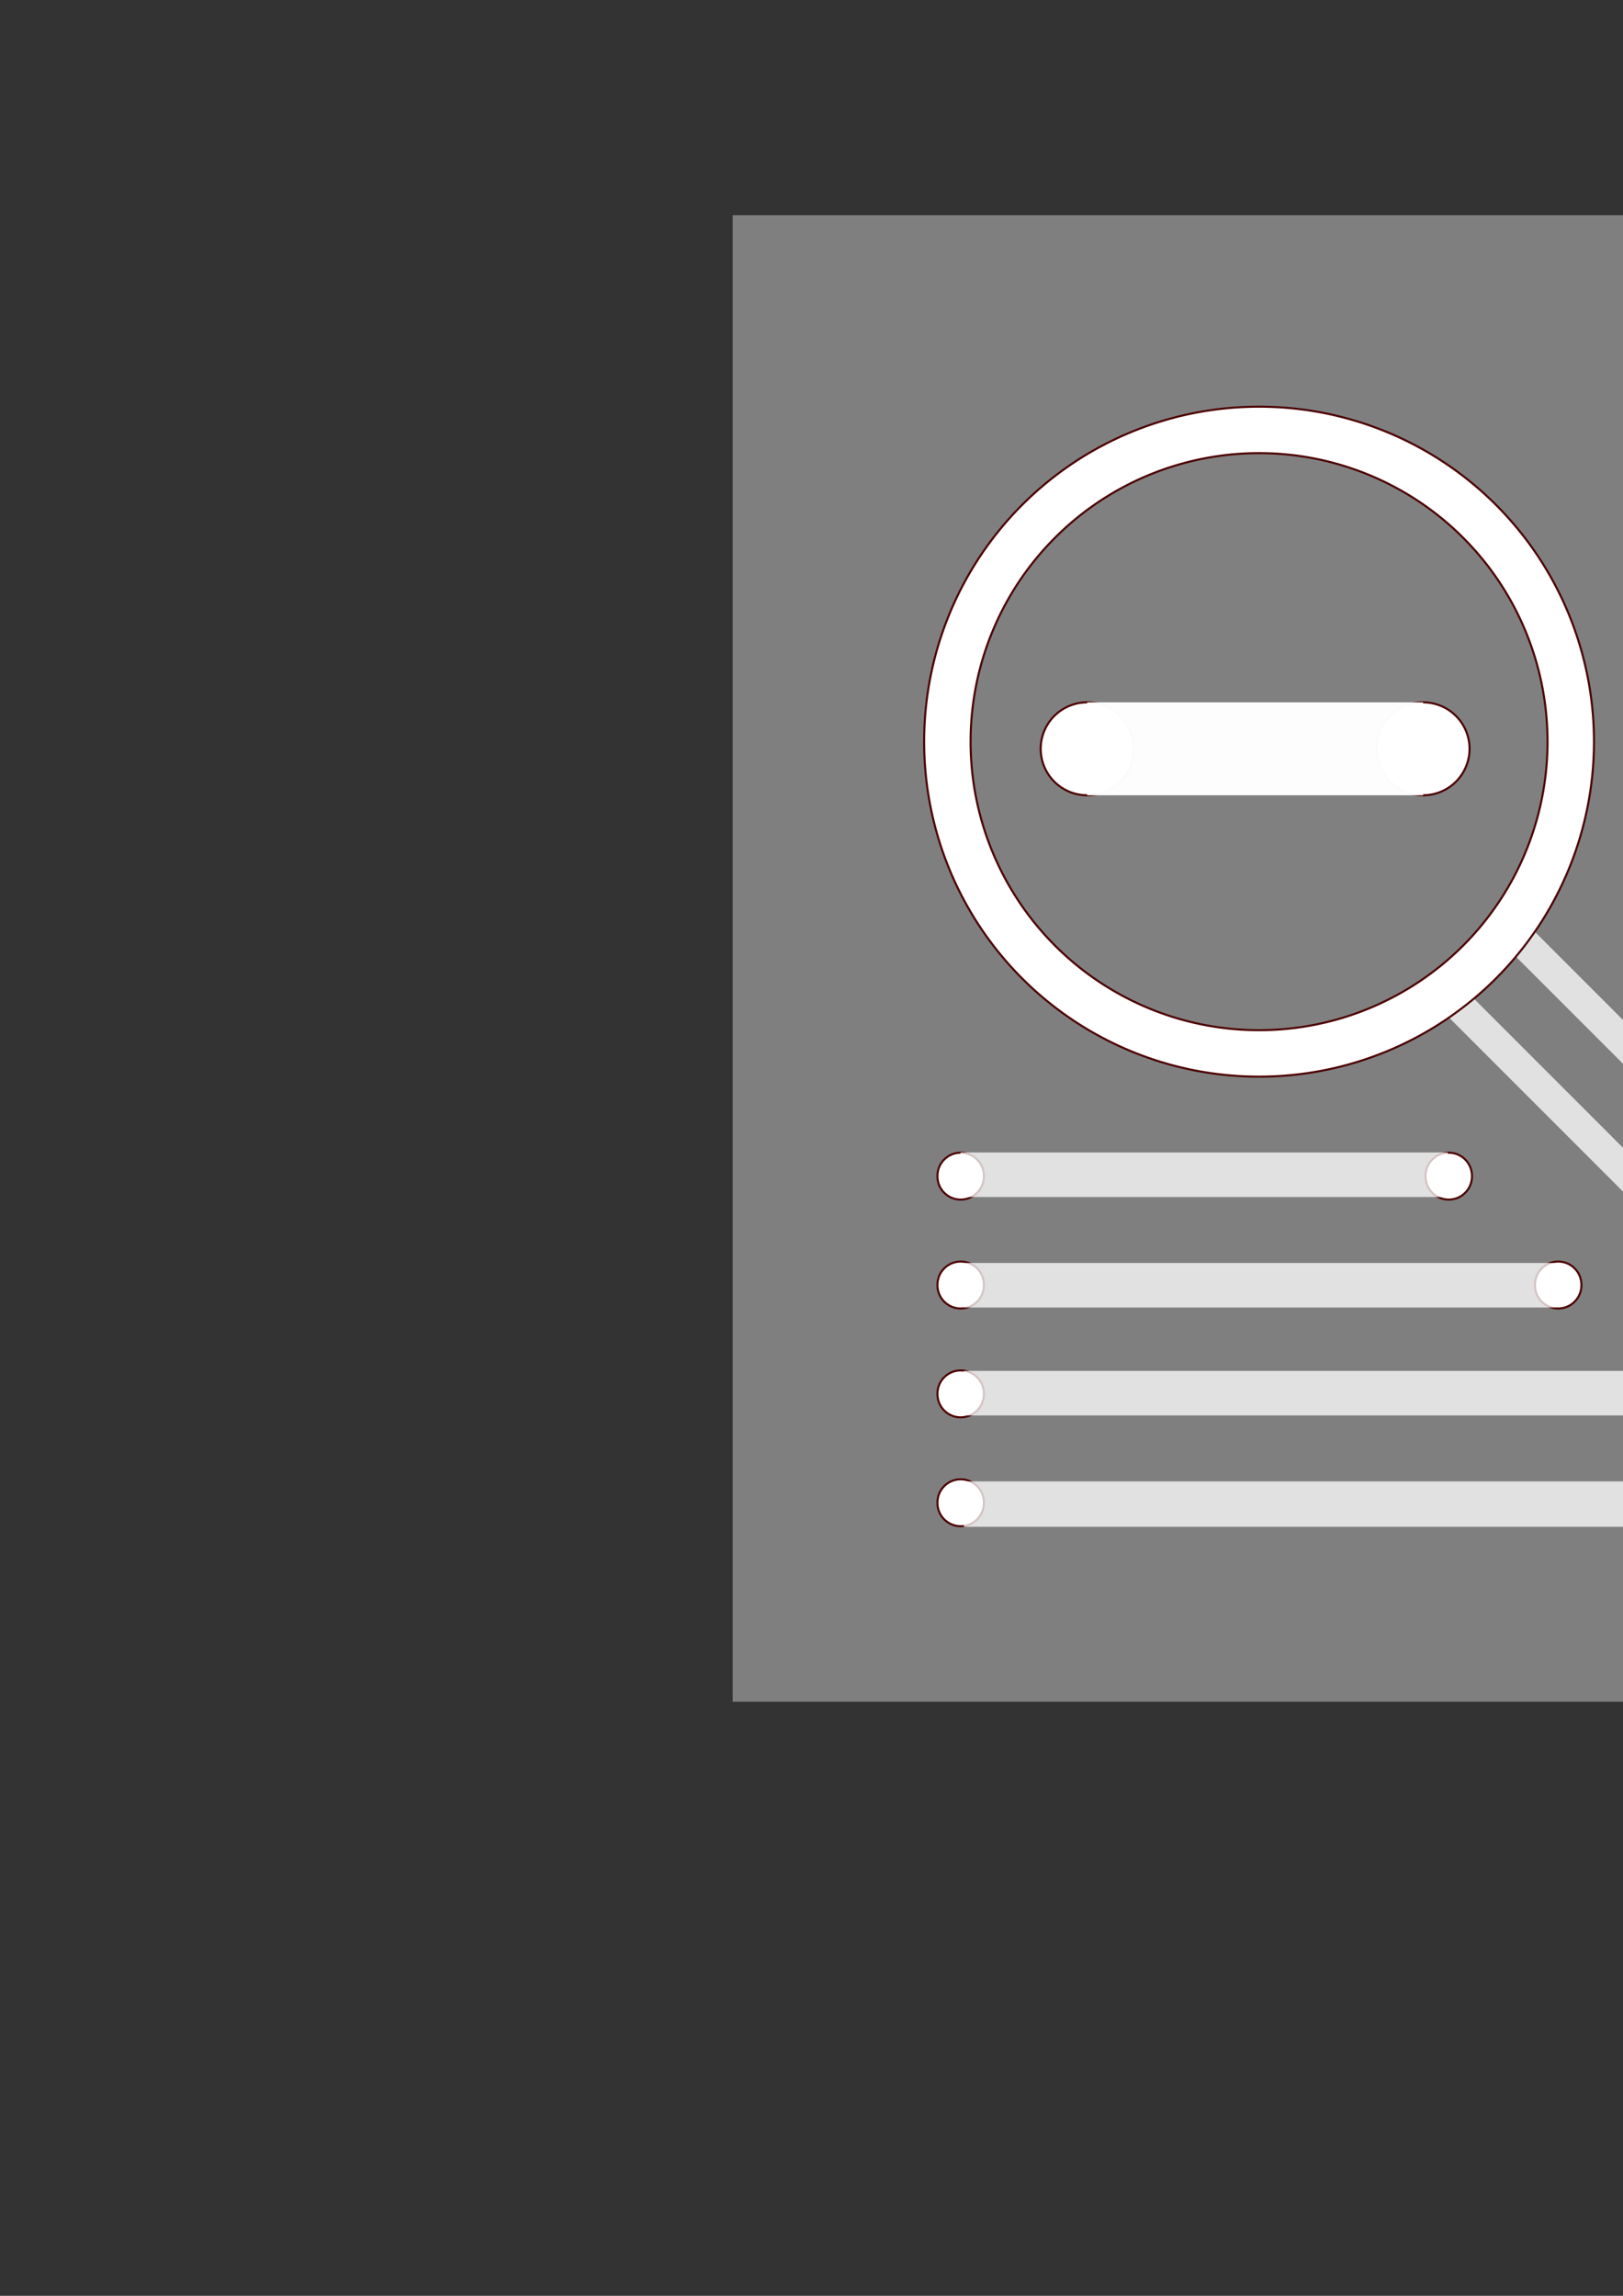 <?xml version="1.0" encoding="UTF-8" standalone="no"?>
<svg
   xmlns:dc="http://purl.org/dc/elements/1.1/"
   xmlns:cc="http://creativecommons.org/ns#"
   xmlns:rdf="http://www.w3.org/1999/02/22-rdf-syntax-ns#"
   xmlns:svg="http://www.w3.org/2000/svg"
   xmlns="http://www.w3.org/2000/svg"
   xmlns:sodipodi="http://sodipodi.sourceforge.net/DTD/sodipodi-0.dtd"
   xmlns:inkscape="http://www.inkscape.org/namespaces/inkscape"
   sodipodi:docname="findit-pi-toggled.svg"
   inkscape:version="1.0 (4035a4fb49, 2020-05-01)"
   id="svg3906"
   version="1.1"
   viewBox="0 0 210 297"
   height="297mm"
   width="210mm">
  <rect x="0" y="0" width="210" height="297" fill="#333333" stroke="none"/>
  <defs
     id="defs3900">
    <marker
       id="DistanceX"
       orient="auto"
       refX="0.0"
       refY="0.0"
       style="overflow:visible">
      <path
         d="M 3,-3 L -3,3 M 0,-5 L  0,5"
         style="stroke:#000000; stroke-width:0.5"
         id="path3908" />
    </marker>
    <pattern
       id="Hatch"
       patternUnits="userSpaceOnUse"
       width="8"
       height="8"
       x="0"
       y="0">
      <path
         d="M8 4 l-4,4"
         stroke="#000000"
         stroke-width="0.25"
         linecap="square"
         id="path3911" />
      <path
         d="M6 2 l-4,4"
         stroke="#000000"
         stroke-width="0.25"
         linecap="square"
         id="path3913" />
      <path
         d="M4 0 l-4,4"
         stroke="#000000"
         stroke-width="0.25"
         linecap="square"
         id="path3915" />
    </pattern>
    <symbol
       id="*MODEL_SPACE" />
    <symbol
       id="*PAPER_SPACE" />
  </defs>
  <sodipodi:namedview
     inkscape:window-maximized="1"
     inkscape:window-y="-9"
     inkscape:window-x="-9"
     inkscape:window-height="1011"
     inkscape:window-width="1920"
     showgrid="false"
     inkscape:document-rotation="0"
     inkscape:current-layer="g4090"
     inkscape:document-units="mm"
     inkscape:cy="751.40816"
     inkscape:cx="682.3361"
     inkscape:zoom="0.29891617"
     inkscape:pageshadow="2"
     inkscape:pageopacity="0.0"
     borderopacity="1.0"
     bordercolor="#666666"
     pagecolor="#ffffff"
     id="base" />
  <g
     style="display:inline"
     id="layer1"
     inkscape:groupmode="layer"
     inkscape:label="Layer 1">
    <g
       style="display:inline"
       inkscape:label="ICON"
       transform="matrix(0.265,0,0,0.265,-97.5,114.976)"
       id="g4262">
      <rect
         inkscape:label="BACKGROUND"
         y="-328.819"
         x="725.669"
         height="725.669"
         width="725.669"
         id="rect4294"
         style="display:inline;opacity:0.982;fill:#808080;fill-opacity:1;fill-rule:nonzero;stroke-width:1.002" />
      <g
         inkscape:label="END"
         id="g4090">
        <path
           inkscape:label="circleoutside"
           d="m 1299.509,215.433 a 29.588,29.588 0 1 0 -59.175,0 29.588,29.588 0 1 0 59.175,0 z"
           style="fill:#f9f9f9;stroke:#4c0000;stroke-linecap:round"
           id="path4088" />
        <path
           inkscape:label="circleinside"
           d="m 1284.391,215.433 a 14.47,14.47 0 1 0 -28.939,0 14.47,14.47 0 1 0 28.939,0 z"
           style="fill:#808080;stroke:#4c0000;stroke-linecap:round"
           id="path4086" />
      </g>
      <g
         style="fill:#ffffff"
         inkscape:label="ENDBLANK"
         id="g4102">
        <rect
           transform="rotate(45)"
           inkscape:label="End blank"
           ry="0"
           y="-760.264"
           x="991.642"
           height="29.158"
           width="58.034"
           id="rect4452"
           style="opacity:1;fill:#808080;fill-opacity:0.776;fill-rule:nonzero;stroke-width:1.002" />
      </g>
      <g
         inkscape:label="HANDLE"
         id="g4124">
        <rect
           inkscape:label="HandleL"
           style="opacity:0.982;fill:#ffffff;fill-opacity:0.776;fill-rule:nonzero;stroke-width:1.002"
           id="rect4446"
           width="245.396"
           height="15.118"
           x="-1049.677"
           y="715.988"
           transform="rotate(-135)" />
        <rect
           inkscape:label="HandleR"
           transform="rotate(-135)"
           y="760.105"
           x="-1050.304"
           height="15.118"
           width="245.396"
           id="rect4442"
           style="opacity:0.982;fill:#ffffff;fill-opacity:0.776;fill-rule:nonzero;stroke-width:1.002" />
      </g>
      <g
         style="display:inline"
         inkscape:label="FIND"
         id="g3928">
        <path
           inkscape:label="CircleOutside"
           d="m 1146.205,-71.811 a 163.527,163.527 0 1 0 -327.055,0 163.527,163.527 0 1 0 327.055,0 z"
           style="display:inline;fill:#ffffff;stroke:#4c0000;stroke-linecap:round"
           id="path3926" />
        <path
           inkscape:label="CircleInside"
           d="m 1123.527,-71.811 a 140.85,140.85 0 1 0 -281.7,0 140.85,140.85 0 1 0 281.7,0 z"
           style="fill:#808080;stroke:#4c0000;stroke-linecap:round"
           id="path3924" />
      </g>
      <g
         style="display:inline"
         inkscape:label="DB"
         id="g4084">
        <g
           inkscape:label="Rounds"
           id="g4417">
          <path
             id="path3940"
             style="fill:#ffffff;stroke:#4c0000;stroke-linecap:round"
             d="m 1212.637,-224.015 a 11.339,11.339 0 1 0 -22.677,0 11.339,11.339 0 1 0 22.677,0 z"
             inkscape:label="round20" />
          <path
             id="path3942"
             style="fill:#ffffff;stroke:#4c0000;stroke-linecap:round"
             d="m 1390.009,-224.015 a 11.339,11.339 0 1 0 -22.677,0 11.339,11.339 0 1 0 22.677,0 z"
             inkscape:label="round19" />
          <path
             id="path3954"
             style="fill:#ffffff;stroke:#4c0000;stroke-linecap:round"
             d="m 1212.637,-170.869 a 11.339,11.339 0 1 0 -22.677,0 11.339,11.339 0 1 0 22.677,0 z"
             inkscape:label="round18" />
          <path
             id="path3956"
             style="fill:#ffffff;stroke:#4c0000;stroke-linecap:round"
             d="m 1390.009,-170.869 a 11.339,11.339 0 1 0 -22.677,0 11.339,11.339 0 1 0 22.677,0 z"
             inkscape:label="round17" />
          <path
             id="path3968"
             style="display:inline;fill:#ffffff;stroke:#4c0000;stroke-linecap:round"
             d="m 1212.637,-117.722 a 11.339,11.339 0 1 0 -22.677,0 11.339,11.339 0 1 0 22.677,0 z"
             inkscape:label="round16" />
          <path
             id="path3970"
             style="display:inline;fill:#ffffff;stroke:#4c0000;stroke-linecap:round"
             d="m 1390.009,-117.722 a 11.339,11.339 0 1 0 -22.677,0 11.339,11.339 0 1 0 22.677,0 z"
             inkscape:label="round15" />
          <path
             id="path3982"
             style="display:inline;fill:#ffffff;stroke:#4c0000;stroke-linecap:round"
             d="m 1212.637,-64.576 a 11.339,11.339 0 1 0 -22.677,0 11.339,11.339 0 1 0 22.677,0 z"
             inkscape:label="round14" />
          <path
             id="path3984"
             style="display:inline;fill:#ffffff;stroke:#4c0000;stroke-linecap:round"
             d="m 1390.009,-64.576 a 11.339,11.339 0 1 0 -22.677,0 11.339,11.339 0 1 0 22.677,0 z"
             inkscape:label="round13" />
          <path
             id="path3996"
             style="display:inline;fill:#ffffff;stroke:#4c0000;stroke-linecap:round"
             d="m 1212.637,-11.43 a 11.339,11.339 0 1 0 -22.677,0 11.339,11.339 0 1 0 22.677,0 z"
             inkscape:label="round12" />
          <path
             id="path3998"
             style="display:inline;fill:#ffffff;stroke:#4c0000;stroke-linecap:round"
             d="m 1390.009,-11.43 a 11.339,11.339 0 1 0 -22.677,0 11.339,11.339 0 1 0 22.677,0 z"
             inkscape:label="round11" />
          <path
             id="path4010"
             style="display:inline;fill:#ffffff;stroke:#4c0000;stroke-linecap:round"
             d="m 1212.637,41.716 a 11.339,11.339 0 1 0 -22.677,0 11.339,11.339 0 1 0 22.677,0 z"
             inkscape:label="round10" />
          <path
             id="path4012"
             style="display:inline;fill:#ffffff;stroke:#4c0000;stroke-linecap:round"
             d="m 1390.009,41.716 a 11.339,11.339 0 1 0 -22.677,0 11.339,11.339 0 1 0 22.677,0 z"
             inkscape:label="round9" />
          <path
             id="path4024"
             style="display:inline;fill:#ffffff;stroke:#4c0000;stroke-linecap:round"
             d="m 848.328,140.294 a 11.339,11.339 0 1 0 -22.677,0 11.339,11.339 0 1 0 22.677,0 z"
             inkscape:label="round8" />
          <path
             id="path4026"
             style="display:inline;fill:#ffffff;stroke:#4c0000;stroke-linecap:round"
             d="m 1086.629,140.294 a 11.339,11.339 0 1 0 -22.677,0 11.339,11.339 0 1 0 22.677,0 z"
             inkscape:label="round7" />
          <path
             id="path4038"
             style="fill:#ffffff;stroke:#4c0000;stroke-linecap:round"
             d="m 848.328,193.44 a 11.339,11.339 0 1 0 -22.677,0 11.339,11.339 0 1 0 22.677,0 z"
             inkscape:label="round6" />
          <path
             id="path4040"
             style="fill:#ffffff;stroke:#4c0000;stroke-linecap:round"
             d="m 1140.074,193.44 a 11.339,11.339 0 1 0 -22.677,0 11.339,11.339 0 1 0 22.677,0 z"
             inkscape:label="round5" />
          <path
             id="path4052"
             style="fill:#ffffff;stroke:#4c0000;stroke-linecap:round"
             d="m 848.328,246.586 a 11.339,11.339 0 1 0 -22.677,0 11.339,11.339 0 1 0 22.677,0 z"
             inkscape:label="round4" />
          <path
             id="path4054"
             style="display:inline;fill:#ffffff;fill-opacity:1;stroke:#4c0000;stroke-linecap:round"
             d="m 1192.231,246.586 a 11.339,11.339 0 1 0 -22.677,0 11.339,11.339 0 1 0 22.677,0 z"
             inkscape:label="round3" />
          <path
             id="path4066"
             style="fill:#ffffff;fill-opacity:1;stroke:#4c0000;stroke-linecap:round"
             d="m 848.328,299.733 a 11.339,11.339 0 1 0 -22.677,0 11.339,11.339 0 1 0 22.677,0 z"
             inkscape:label="round2" />
          <path
             id="path4068"
             style="display:inline;fill:#ffffff;stroke:#4c0000;stroke-linecap:round"
             d="m 1247.06,299.733 a 11.339,11.339 0 1 0 -22.677,0 11.339,11.339 0 1 0 22.677,0 z"
             inkscape:label="round1" />
        </g>
        <path
           inkscape:label="Mag-roundL"
           d="m 921.418,-68.324 a 22.677,22.677 0 1 0 -45.354,0 22.677,22.677 0 1 0 45.354,0 z"
           style="display:inline;fill:#ffffff;stroke:#4c0000;stroke-linecap:round"
           id="path4080" />
        <path
           inkscape:label="Mag-roundR"
           d="m 1085.454,-68.324 a 22.677,22.677 0 1 0 -45.354,0 22.677,22.677 0 1 0 45.354,0 z"
           style="display:inline;fill:#ffffff;fill-opacity:1;stroke:#4c0000;stroke-linecap:round"
           id="path4082" />
        <rect
           inkscape:label="Mag-rect"
           y="-91.001"
           x="898.741"
           height="45.354"
           width="164.036"
           id="rect4298"
           style="display:inline;opacity:0.982;fill:#ffffff;fill-opacity:1;fill-rule:nonzero;stroke-width:1.002" />
        <g
           inkscape:label="Rectangles"
           id="g4395">
          <rect
             style="opacity:0.982;fill:#ffffff;fill-opacity:0.776;fill-rule:nonzero;stroke-width:1.002"
             id="rect4365"
             width="397.269"
             height="22.163"
             x="838.535"
             y="289.309" />
          <rect
             style="opacity:0.982;fill:#ffffff;fill-opacity:0.776;fill-rule:nonzero;stroke-width:1.002"
             id="rect4367"
             width="342.069"
             height="21.745"
             x="838.535"
             y="235.365" />
          <rect
             style="opacity:0.982;fill:#ffffff;fill-opacity:0.776;fill-rule:nonzero;stroke-width:1.002"
             id="rect4369"
             width="288.961"
             height="21.745"
             x="838.535"
             y="182.674" />
          <rect
             style="opacity:0.982;fill:#ffffff;fill-opacity:0.776;fill-rule:nonzero;stroke-width:1.002"
             id="rect4371"
             width="237.943"
             height="21.745"
             x="836.863"
             y="128.729" />
          <rect
             style="opacity:0.982;fill:#ffffff;fill-opacity:0.776;fill-rule:nonzero;stroke-width:1.002"
             id="rect4373"
             width="177.122"
             height="21.586"
             x="1201.48"
             y="-235.256" />
          <rect
             style="opacity:0.982;fill:#ffffff;fill-opacity:0.776;fill-rule:nonzero;stroke-width:1.002"
             id="rect4375"
             width="176.826"
             height="20.994"
             x="1201.775"
             y="-181.736" />
          <rect
             style="opacity:0.982;fill:#ffffff;fill-opacity:0.776;fill-rule:nonzero;stroke-width:1.002"
             id="rect4377"
             width="178.305"
             height="20.994"
             x="1201.48"
             y="-128.215" />
          <rect
             style="opacity:0.982;fill:#ffffff;fill-opacity:0.776;fill-rule:nonzero;stroke-width:1.002"
             id="rect4379"
             width="173.574"
             height="20.107"
             x="1201.775"
             y="-74.694" />
          <rect
             style="opacity:0.982;fill:#ffffff;fill-opacity:0.776;fill-rule:nonzero;stroke-width:1.002"
             id="rect4381"
             width="174.165"
             height="21.29"
             x="1202.367"
             y="-22.355" />
          <rect
             style="opacity:0.982;fill:#ffffff;fill-opacity:0.776;fill-rule:nonzero;stroke-width:1.002"
             id="rect4383"
             width="174.756"
             height="21.29"
             x="1200.663"
             y="31.461" />
        </g>
      </g>
    </g>
  </g>
</svg>
